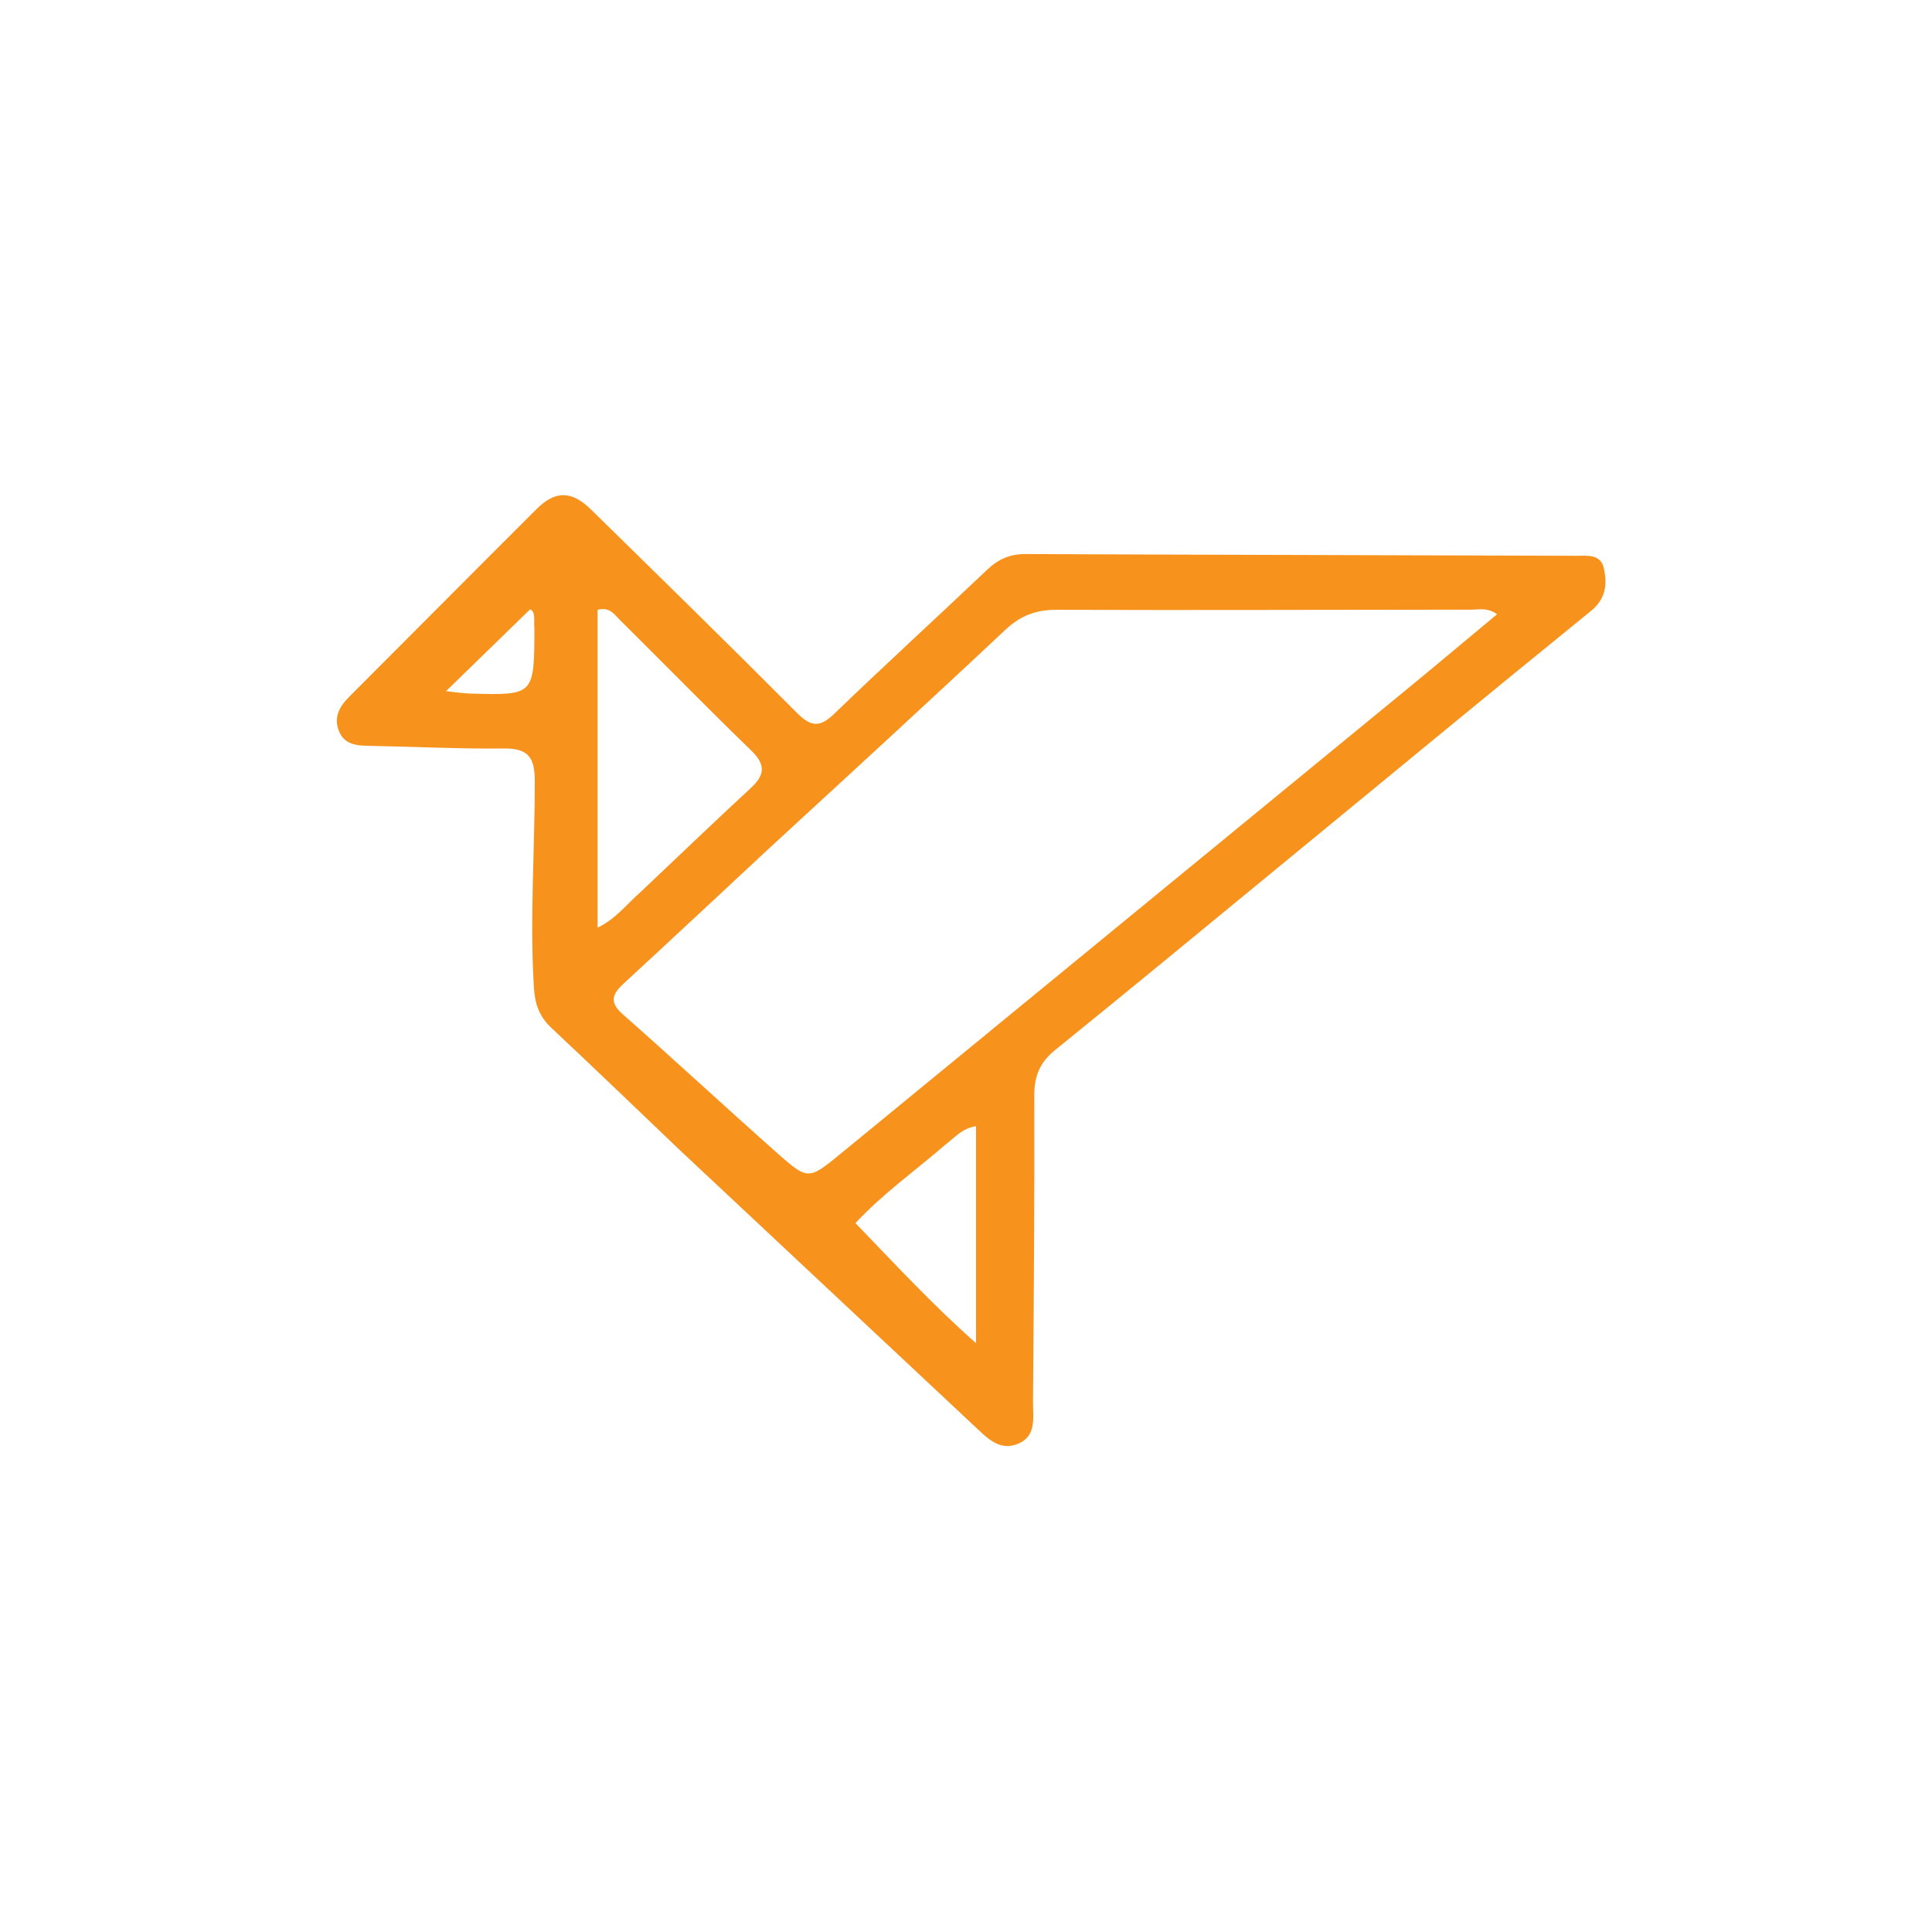 <svg version="1.1" id="Layer_1" xmlns="http://www.w3.org/2000/svg" xmlns:xlink="http://www.w3.org/1999/xlink" x="0px" y="0px"
	 width="100%" viewBox="0 0 400 400" enable-background="new 0 0 400 400" xml:space="preserve">
<path fill="#F7931D" opacity="1" stroke="none" 
	d="
M140.825,238.193 
	C131.765,229.563 123.024,221.111 114.147,212.803 
	C111.642,210.458 110.745,207.849 110.538,204.457 
	C109.664,190.132 110.746,175.827 110.715,161.514 
	C110.705,156.909 109.364,154.909 104.439,154.965 
	C95.123,155.07 85.802,154.588 76.481,154.418 
	C73.873,154.371 71.342,154.207 70.191,151.413 
	C69.013,148.556 70.253,146.304 72.294,144.263 
	C85.25,131.308 98.149,118.295 111.125,105.36 
	C114.971,101.525 118.372,101.576 122.365,105.491 
	C136.636,119.484 150.931,133.457 165.031,147.622 
	C167.923,150.527 169.756,150.644 172.731,147.772 
	C183.156,137.712 193.865,127.948 204.367,117.967 
	C206.69,115.759 209.122,114.693 212.368,114.707 
	C250.348,114.876 288.327,114.938 326.307,115.069 
	C328.561,115.076 331.411,114.625 332.069,117.687 
	C332.781,120.996 332.514,123.964 329.328,126.548 
	C307.864,143.957 286.566,161.572 265.209,179.112 
	C249.642,191.897 234.115,204.733 218.451,217.398 
	C215.294,219.951 214.127,222.778 214.139,226.804 
	C214.202,247.958 214.04,269.113 213.87,290.267 
	C213.845,293.48 214.679,297.367 210.682,298.957 
	C206.947,300.442 204.439,297.783 201.981,295.48 
	C181.687,276.46 161.39,257.443 140.825,238.193 
M159.189,175.689 
	C149.197,184.99 139.231,194.319 129.193,203.569 
	C126.85,205.729 126.014,207.411 128.917,209.973 
	C139.649,219.445 150.149,229.182 160.858,238.682 
	C167.317,244.411 167.419,244.299 174.147,238.781 
	C213.023,206.897 251.903,175.017 290.769,143.12 
	C297.141,137.891 303.449,132.582 309.953,127.172 
	C307.972,125.74 306.263,126.223 304.679,126.224 
	C276.037,126.231 247.394,126.354 218.752,126.254 
	C214.45,126.239 211.255,127.475 208.094,130.446 
	C192.084,145.495 175.864,160.32 159.189,175.689 
M132.917,184.415 
	C140.41,177.325 147.847,170.172 155.425,163.175 
	C158.349,160.475 158.587,158.352 155.566,155.422 
	C146.369,146.503 137.407,137.339 128.305,128.32 
	C127.205,127.229 126.247,125.584 123.725,126.254 
	C123.725,147.968 123.725,169.76 123.725,192.058 
	C127.519,190.24 129.701,187.24 132.917,184.415 
M195.569,237.126 
	C189.484,242.398 182.858,247.074 177.11,253.23 
	C185.264,261.656 192.859,269.937 202.078,278.094 
	C202.078,262.2 202.078,247.77 202.078,233.165 
	C199.157,233.626 197.798,235.426 195.569,237.126 
M110.643,130.046 
	C110.477,128.48 110.957,126.643 109.749,126.161 
	C103.764,131.986 98.071,137.526 92.341,143.102 
	C93.919,143.26 95.709,143.551 97.506,143.601 
	C110.605,143.963 110.605,143.947 110.643,130.046 
z"/>
</svg>